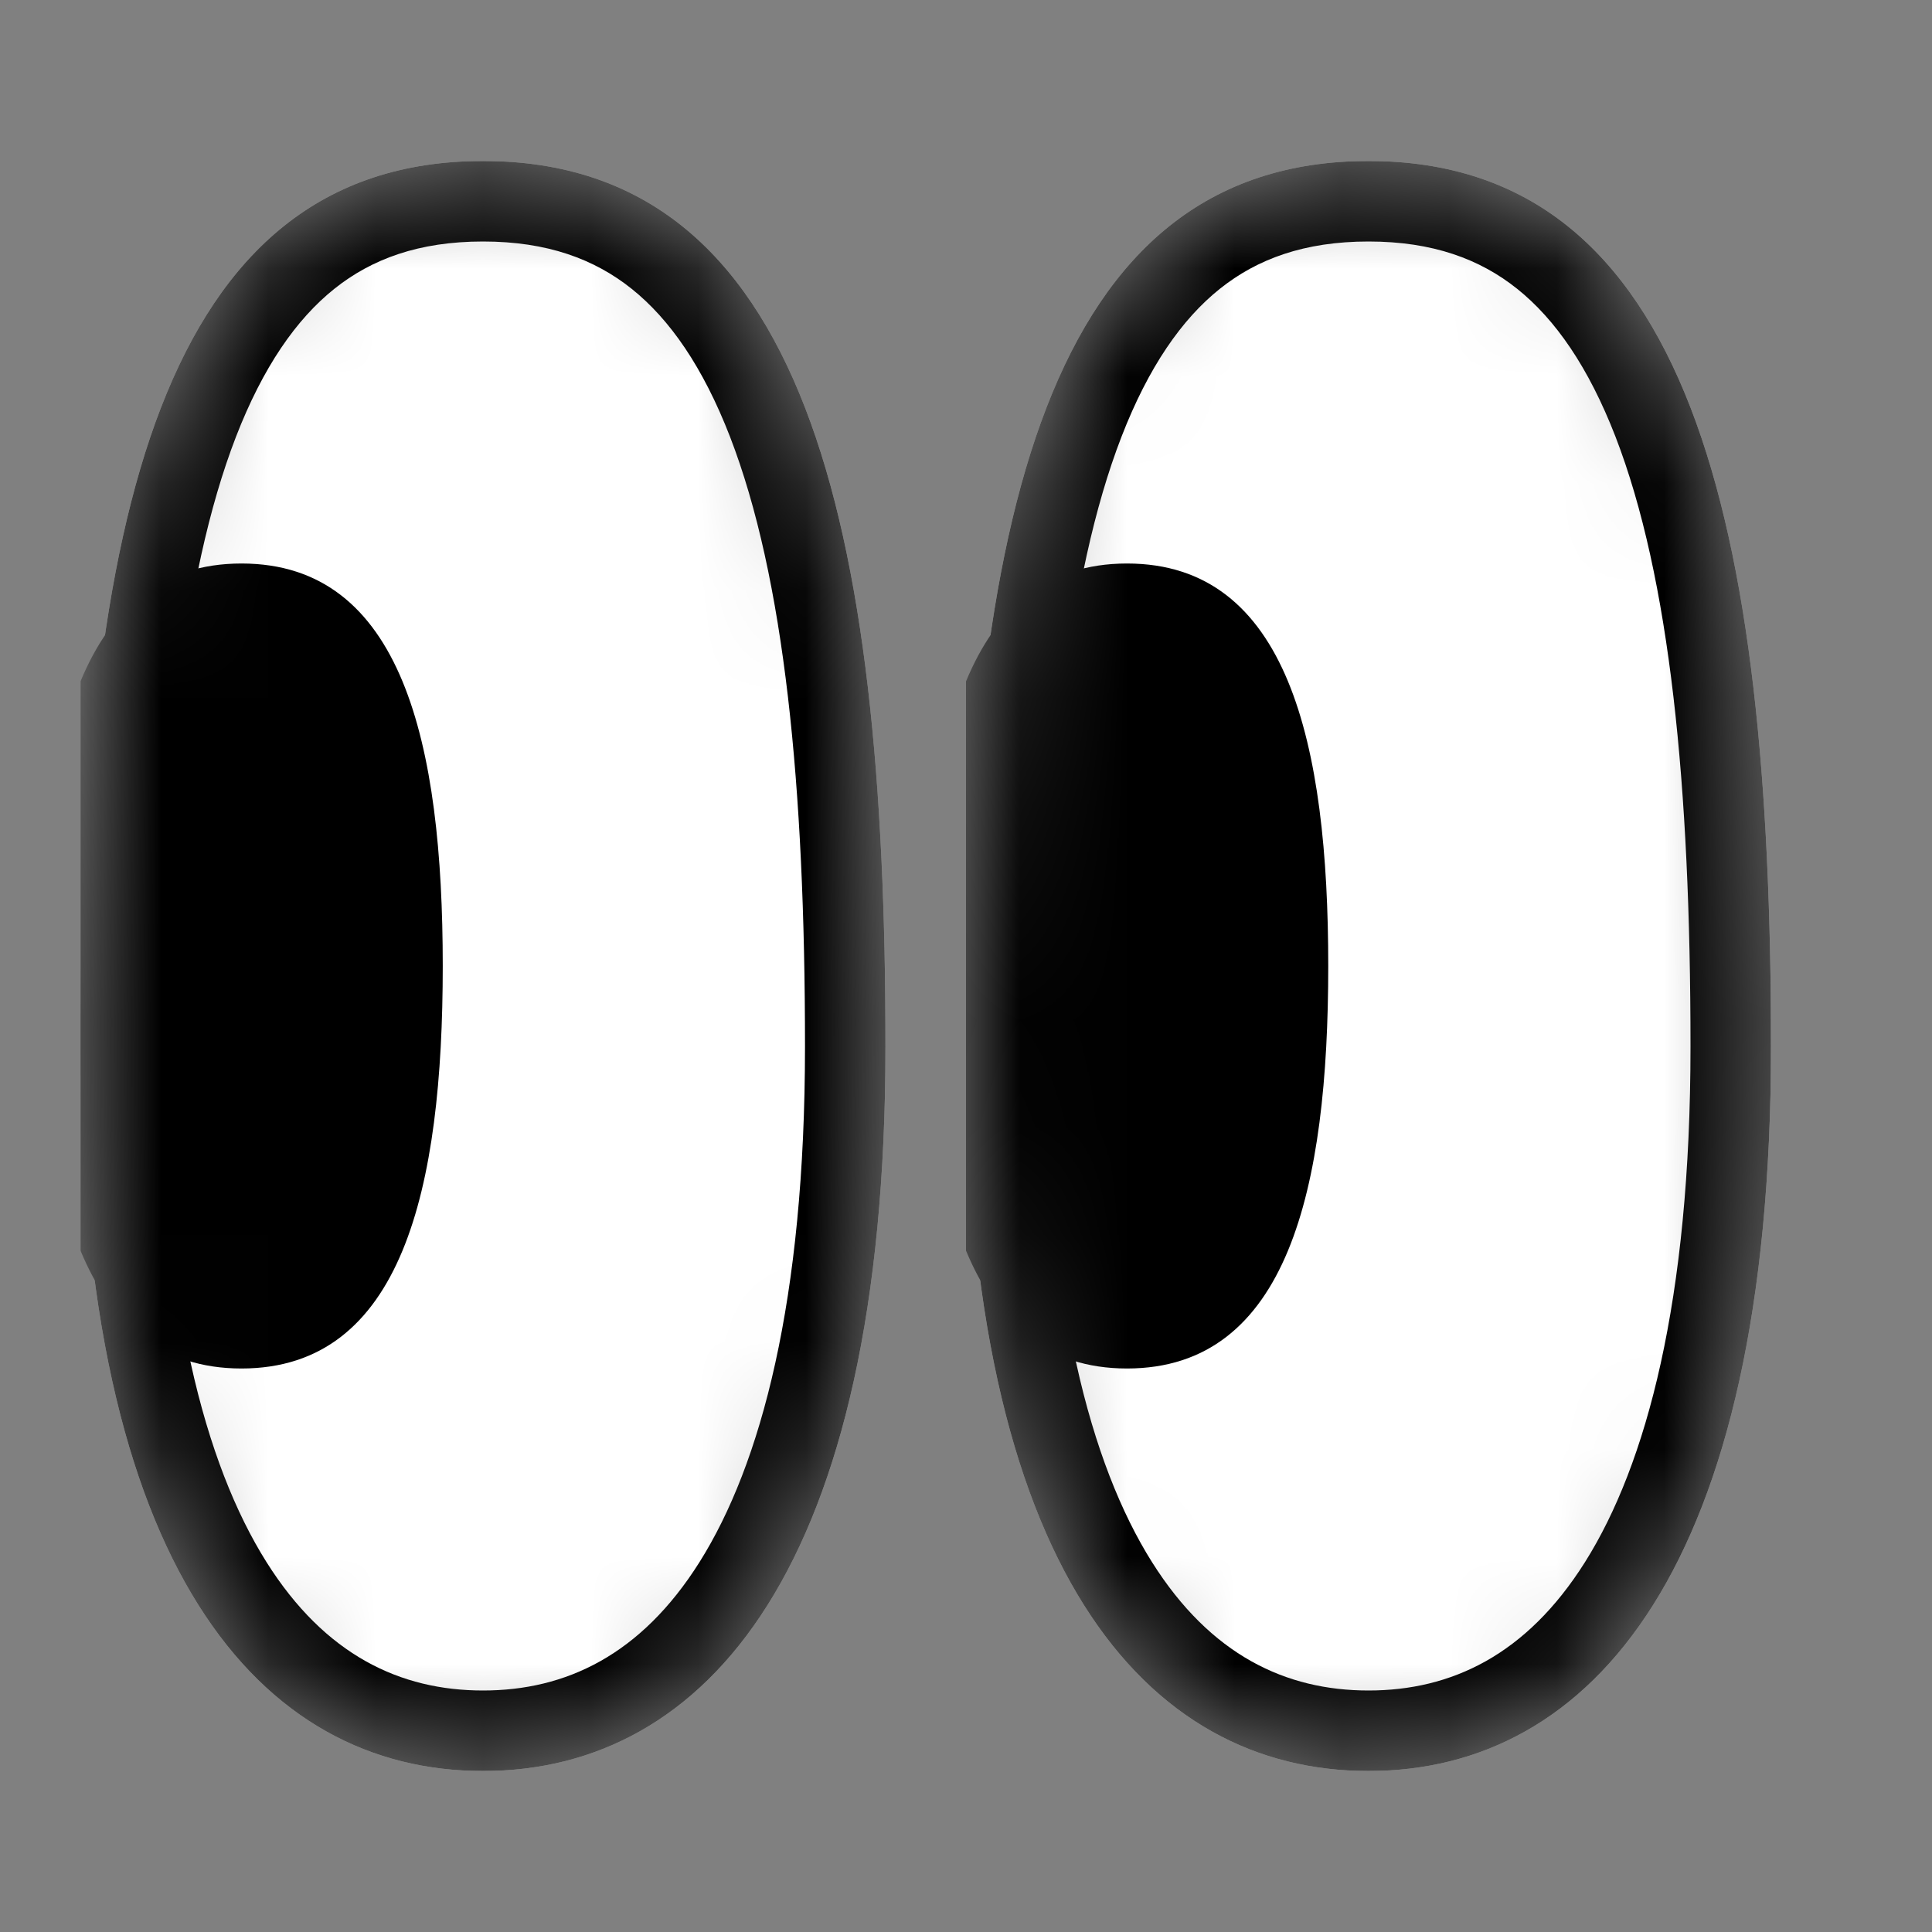 <svg width="18" height="18" viewBox="0 0 18 18" fill="none" xmlns="http://www.w3.org/2000/svg">
<rect x="0" y="0" width="18" height="18" fill="#808080" stroke="none"/>
<g clip-path="url(#clip0_693_13988)">
<mask id="mask0_693_13988" style="mask-type:alpha" maskUnits="userSpaceOnUse" x="0" y="1" width="9" height="16">
<path d="M8.25 9.75C8.25 14.625 6.571 16.5 4.5 16.5C2.429 16.5 0.75 14.625 0.75 9.75C0.75 4.875 1.5 1.5 4.5 1.5C7.5 1.5 8.25 4.875 8.25 9.75Z" fill="white"/>
</mask>
<g mask="url(#mask0_693_13988)">
<path d="M8.25 9.75C8.25 14.625 6.571 16.5 4.5 16.5C2.429 16.5 0.75 14.625 0.75 9.75C0.75 4.875 1.5 1.5 4.5 1.5C7.5 1.5 8.25 4.875 8.25 9.75Z" fill="white"/>
<path d="M4.125 9C4.125 11.071 3.75 12.75 2.25 12.75C0.75 12.75 0.375 11.071 0.375 9C0.375 6.929 0.75 5.25 2.25 5.25C3.75 5.25 4.125 6.929 4.125 9Z" fill="black"/>
<path fill-rule="evenodd" clip-rule="evenodd" d="M6.517 14.554C7.089 13.645 7.5 12.12 7.5 9.75C7.5 7.323 7.309 5.382 6.801 4.068C6.55 3.421 6.241 2.975 5.884 2.69C5.538 2.414 5.099 2.25 4.5 2.25C3.901 2.25 3.462 2.414 3.116 2.69C2.759 2.975 2.45 3.421 2.199 4.068C1.691 5.382 1.5 7.323 1.5 9.75C1.5 12.12 1.911 13.645 2.483 14.554C3.029 15.421 3.73 15.75 4.5 15.75C5.27 15.75 5.971 15.421 6.517 14.554ZM4.5 16.5C6.571 16.5 8.25 14.625 8.25 9.75C8.25 4.875 7.5 1.5 4.5 1.5C1.5 1.5 0.75 4.875 0.75 9.75C0.75 14.625 2.429 16.5 4.5 16.5Z" fill="black"/>
</g>
</g>
<g clip-path="url(#clip1_693_13988)">
<mask id="mask1_693_13988" style="mask-type:alpha" maskUnits="userSpaceOnUse" x="9" y="1" width="8" height="16">
<path d="M16.5 9.75C16.5 14.625 14.821 16.5 12.75 16.5C10.679 16.5 9 14.625 9 9.75C9 4.875 9.75 1.5 12.75 1.5C15.75 1.5 16.5 4.875 16.5 9.75Z" fill="white"/>
</mask>
<g mask="url(#mask1_693_13988)">
<path d="M16.5 9.75C16.5 14.625 14.821 16.5 12.75 16.5C10.679 16.5 9 14.625 9 9.75C9 4.875 9.75 1.5 12.75 1.5C15.75 1.5 16.5 4.875 16.5 9.75Z" fill="white"/>
<path d="M12.375 9C12.375 11.071 12 12.75 10.5 12.75C9 12.75 8.625 11.071 8.625 9C8.625 6.929 9 5.25 10.5 5.25C12 5.25 12.375 6.929 12.375 9Z" fill="black"/>
<path fill-rule="evenodd" clip-rule="evenodd" d="M14.767 14.554C15.339 13.645 15.75 12.12 15.75 9.75C15.75 7.323 15.559 5.382 15.051 4.068C14.8 3.421 14.491 2.975 14.134 2.69C13.788 2.414 13.349 2.25 12.75 2.25C12.151 2.25 11.712 2.414 11.366 2.69C11.009 2.975 10.7 3.421 10.449 4.068C9.941 5.382 9.75 7.323 9.75 9.75C9.75 12.12 10.161 13.645 10.733 14.554C11.279 15.421 11.98 15.75 12.75 15.75C13.52 15.75 14.221 15.421 14.767 14.554ZM12.75 16.5C14.821 16.5 16.5 14.625 16.5 9.75C16.5 4.875 15.75 1.5 12.75 1.5C9.75 1.5 9 4.875 9 9.75C9 14.625 10.679 16.5 12.75 16.5Z" fill="black"/>
</g>
</g>
<defs>
<clipPath id="clip0_693_13988">
<rect width="7.5" height="15" fill="white" transform="translate(0.75 1.5)"/>
</clipPath>
<clipPath id="clip1_693_13988">
<rect width="7.5" height="15" fill="white" transform="translate(9 1.5)"/>
</clipPath>
</defs>
</svg>

